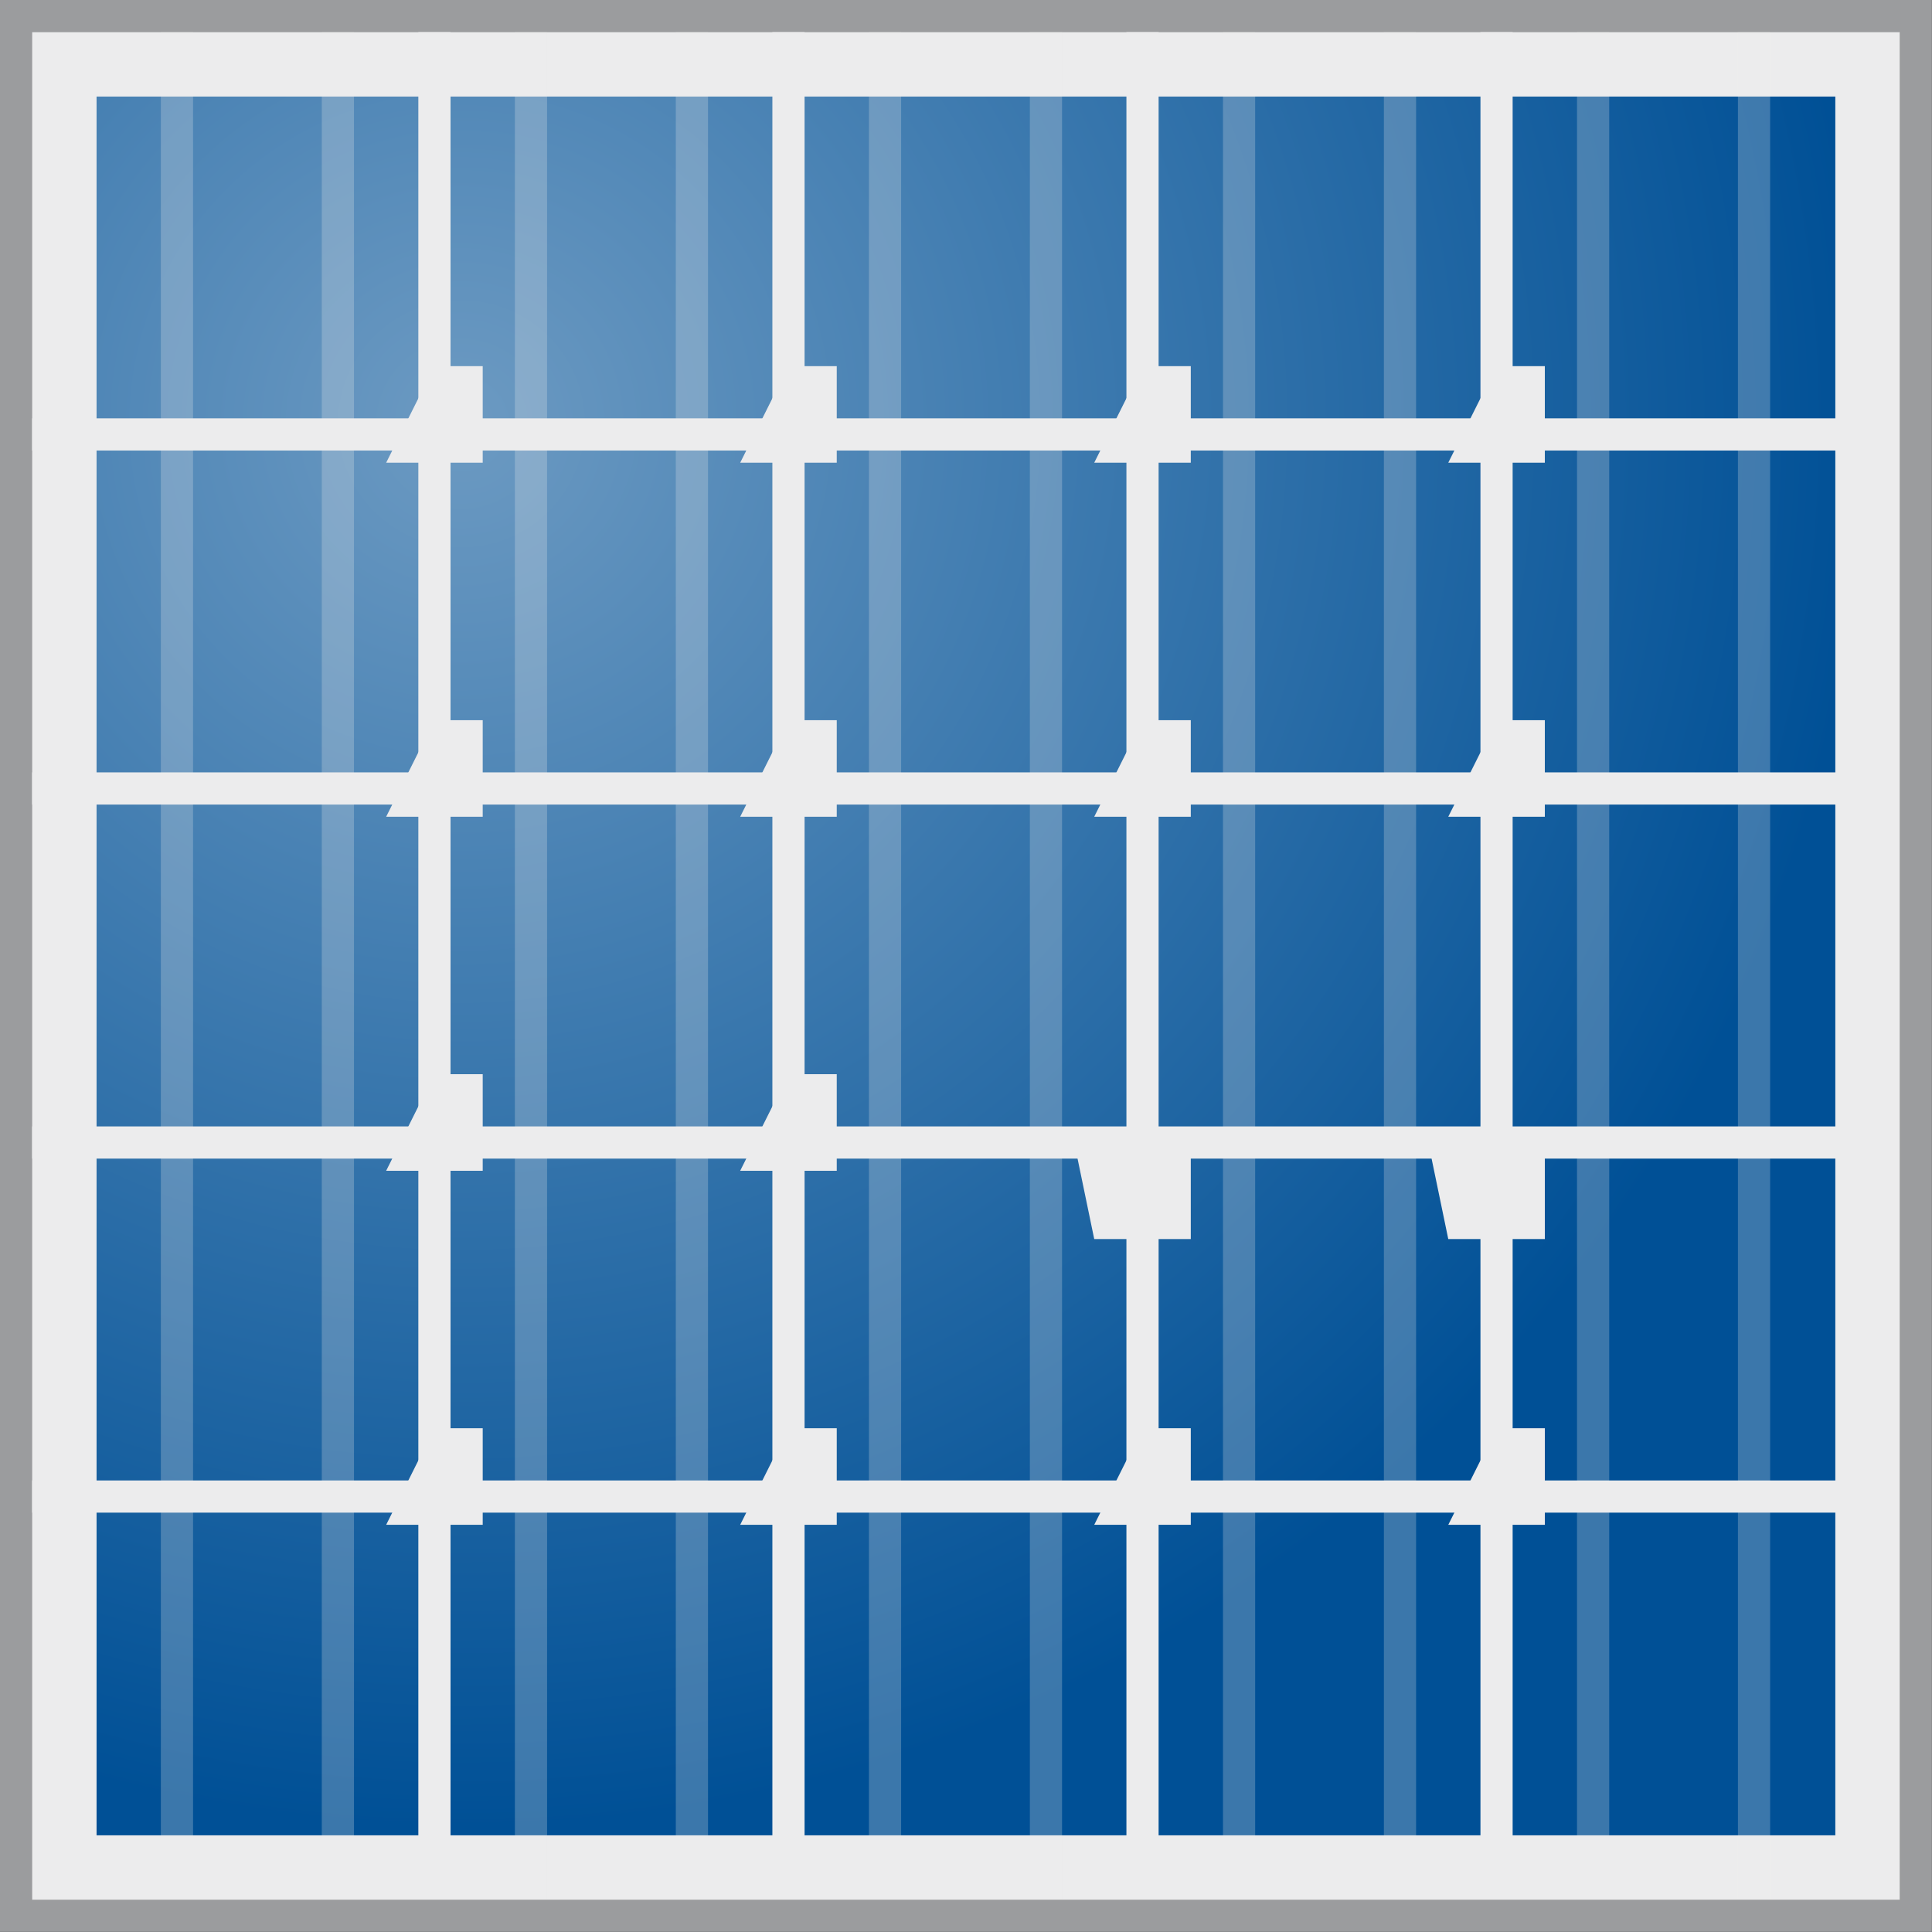 <?xml version="1.0" encoding="UTF-8" standalone="no"?>
<svg
   xmlns:dc="http://purl.org/dc/elements/1.1/"
   xmlns:cc="http://creativecommons.org/ns#"
   xmlns:rdf="http://www.w3.org/1999/02/22-rdf-syntax-ns#"
   xmlns:svg="http://www.w3.org/2000/svg"
   xmlns="http://www.w3.org/2000/svg"
   xmlns:sodipodi="http://sodipodi.sourceforge.net/DTD/sodipodi-0.dtd"
   xmlns:inkscape="http://www.inkscape.org/namespaces/inkscape"
   viewBox="0 0 64 64"
   style="enable-background:new 0 0 64 64"
   version="1.1"
   id="svg87"
   sodipodi:docname="selfsolarplant.svg"
   inkscape:version="0.92.2 5c3e80d, 2017-08-06">
  <rect x="0" y="0" width="64" height="64" fill="#333333" stroke="none"/>
  <sodipodi:namedview
     pagecolor="#ffffff"
     bordercolor="#666666"
     borderopacity="1"
     objecttolerance="10"
     gridtolerance="10"
     guidetolerance="10"
     inkscape:pageopacity="0"
     inkscape:pageshadow="2"
     inkscape:window-width="1920"
     inkscape:window-height="1013"
     id="namedview89"
     showgrid="false"
     inkscape:zoom="3.6875"
     inkscape:cx="-134.77966"
     inkscape:cy="32"
     inkscape:window-x="0"
     inkscape:window-y="0"
     inkscape:window-maximized="1"
     inkscape:current-layer="svg87" />
  <defs
     id="defs7">
    <radialGradient
       id="0"
       cx="16.333"
       cy="15.167"
       r="43.668"
       gradientUnits="userSpaceOnUse"
       gradientTransform="matrix(0.864,0,0,0.864,4.34,4.34)">
      <stop
         style="stop-color:#6c9ac2"
         id="stop2" />
      <stop
         offset="1"
         style="stop-color:#005096"
         id="stop4" />
    </radialGradient>
  </defs>
  <g
     id="g892"
     transform="matrix(1.234,0,0,1.234,-7.49,-7.49)">
    <path
       inkscape:connector-curvature="0"
       id="path9"
       style="fill:#ececed;stroke-width:0.864"
       d="M 6.501,6.501 H 57.499 V 57.499 H 6.501 Z" />
    <path
       inkscape:connector-curvature="0"
       id="path11"
       style="fill:#9b9c9e;stroke-width:0.864"
       d="M 57.066,6.934 V 57.066 H 6.934 V 6.934 H 57.066 M 57.931,6.069 H 6.069 v 51.862 h 51.862 z" />
    <path
       inkscape:connector-curvature="0"
       id="path13"
       style="fill:url(#0);stroke-width:0.864"
       d="M 8.662,8.662 H 55.338 V 55.338 H 8.662 Z" />
    <g
       transform="matrix(0.864,0,0,0.864,4.34,4.34)"
       id="g85"
       style="fill:#ececed">
      <path
         inkscape:connector-curvature="0"
         id="path15"
         d="m 15,3 h 1 v 58 h -1 z" />
      <path
         inkscape:connector-curvature="0"
         id="path17"
         style="opacity:0.25"
         d="M 7,3 H 8 V 61 H 7 Z" />
      <path
         inkscape:connector-curvature="0"
         id="path19"
         style="opacity:0.25"
         d="m 12,3 h 1 v 58 h -1 z" />
      <path
         inkscape:connector-curvature="0"
         id="path21"
         style="opacity:0.25"
         d="m 18,3 h 1 v 58 h -1 z" />
      <path
         inkscape:connector-curvature="0"
         id="path23"
         style="opacity:0.25"
         d="m 23,3 h 1 v 58 h -1 z" />
      <path
         inkscape:connector-curvature="0"
         id="path25"
         style="opacity:0.25"
         d="m 29,3 h 1 v 58 h -1 z" />
      <path
         inkscape:connector-curvature="0"
         id="path27"
         style="opacity:0.25"
         d="m 34,3 h 1 v 58 h -1 z" />
      <path
         inkscape:connector-curvature="0"
         id="path29"
         style="opacity:0.25"
         d="m 40,3 h 1 v 58 h -1 z" />
      <path
         inkscape:connector-curvature="0"
         id="path31"
         style="opacity:0.25"
         d="m 45,3 h 1 v 58 h -1 z" />
      <path
         inkscape:connector-curvature="0"
         id="path33"
         style="opacity:0.25"
         d="m 51,3 h 1 v 58 h -1 z" />
      <path
         inkscape:connector-curvature="0"
         id="path35"
         style="opacity:0.25"
         d="m 56,3 h 1 v 58 h -1 z" />
      <path
         inkscape:connector-curvature="0"
         id="path37"
         d="m 26,3 h 1 v 58 h -1 z" />
      <path
         inkscape:connector-curvature="0"
         id="path39"
         d="m 48,3 h 1 v 58 h -1 z" />
      <path
         inkscape:connector-curvature="0"
         id="path41"
         d="m 37,3 h 1 v 58 h -1 z" />
      <path
         inkscape:connector-curvature="0"
         id="path43"
         d="m 3,48 h 58 v 1 H 3 Z" />
      <path
         inkscape:connector-curvature="0"
         id="path45"
         d="m 3,37 h 58 v 1 H 3 Z" />
      <path
         inkscape:connector-curvature="0"
         id="path47"
         d="m 3,26 h 58 v 1 H 3 Z" />
      <path
         inkscape:connector-curvature="0"
         id="path49"
         d="m 3,15 h 58 v 1 H 3 Z" />
      <g
         id="g83"
         style="stroke-width:1">
        <path
           inkscape:connector-curvature="0"
           id="path51"
           d="M 15.5,13.379 H 17 v 3 h -3 z" />
        <path
           inkscape:connector-curvature="0"
           id="path53"
           d="M 26.5,13.378 H 28 v 3 h -3 z" />
        <path
           inkscape:connector-curvature="0"
           id="path55"
           d="M 37.5,13.378 H 39 v 3 h -3 z" />
        <path
           inkscape:connector-curvature="0"
           id="path57"
           d="M 48.5,13.378 H 50 v 3 h -3 z" />
        <path
           inkscape:connector-curvature="0"
           id="path59"
           d="M 15.5,24.378 H 17 v 3 h -3 z" />
        <path
           inkscape:connector-curvature="0"
           id="path61"
           d="M 26.5,24.378 H 28 v 3 h -3 z" />
        <path
           inkscape:connector-curvature="0"
           id="path63"
           d="M 37.5,24.378 H 39 v 3 h -3 z" />
        <path
           inkscape:connector-curvature="0"
           id="path65"
           d="M 48.5,24.378 H 50 v 3 h -3 z" />
        <path
           inkscape:connector-curvature="0"
           id="path67"
           d="M 15.5,35.378 H 17 v 3 h -3 z" />
        <path
           inkscape:connector-curvature="0"
           id="path69"
           d="M 26.5,35.378 H 28 v 3 h -3 z" />
        <path
           inkscape:connector-curvature="0"
           id="path71"
           d="M 35.378,37.5 H 39 v 3 h -3 z" />
        <path
           inkscape:connector-curvature="0"
           id="path73"
           d="M 46.378,37.5 H 50 v 3 h -3 z" />
        <path
           inkscape:connector-curvature="0"
           id="path75"
           d="M 15.5,46.378 H 17 v 3 h -3 z" />
        <path
           inkscape:connector-curvature="0"
           id="path77"
           d="M 26.5,46.378 H 28 v 3 h -3 z" />
        <path
           inkscape:connector-curvature="0"
           id="path79"
           d="M 37.5,46.378 H 39 v 3 h -3 z" />
        <path
           inkscape:connector-curvature="0"
           id="path81"
           d="M 48.5,46.378 H 50 v 3 h -3 z" />
      </g>
    </g>
  </g>
</svg>
